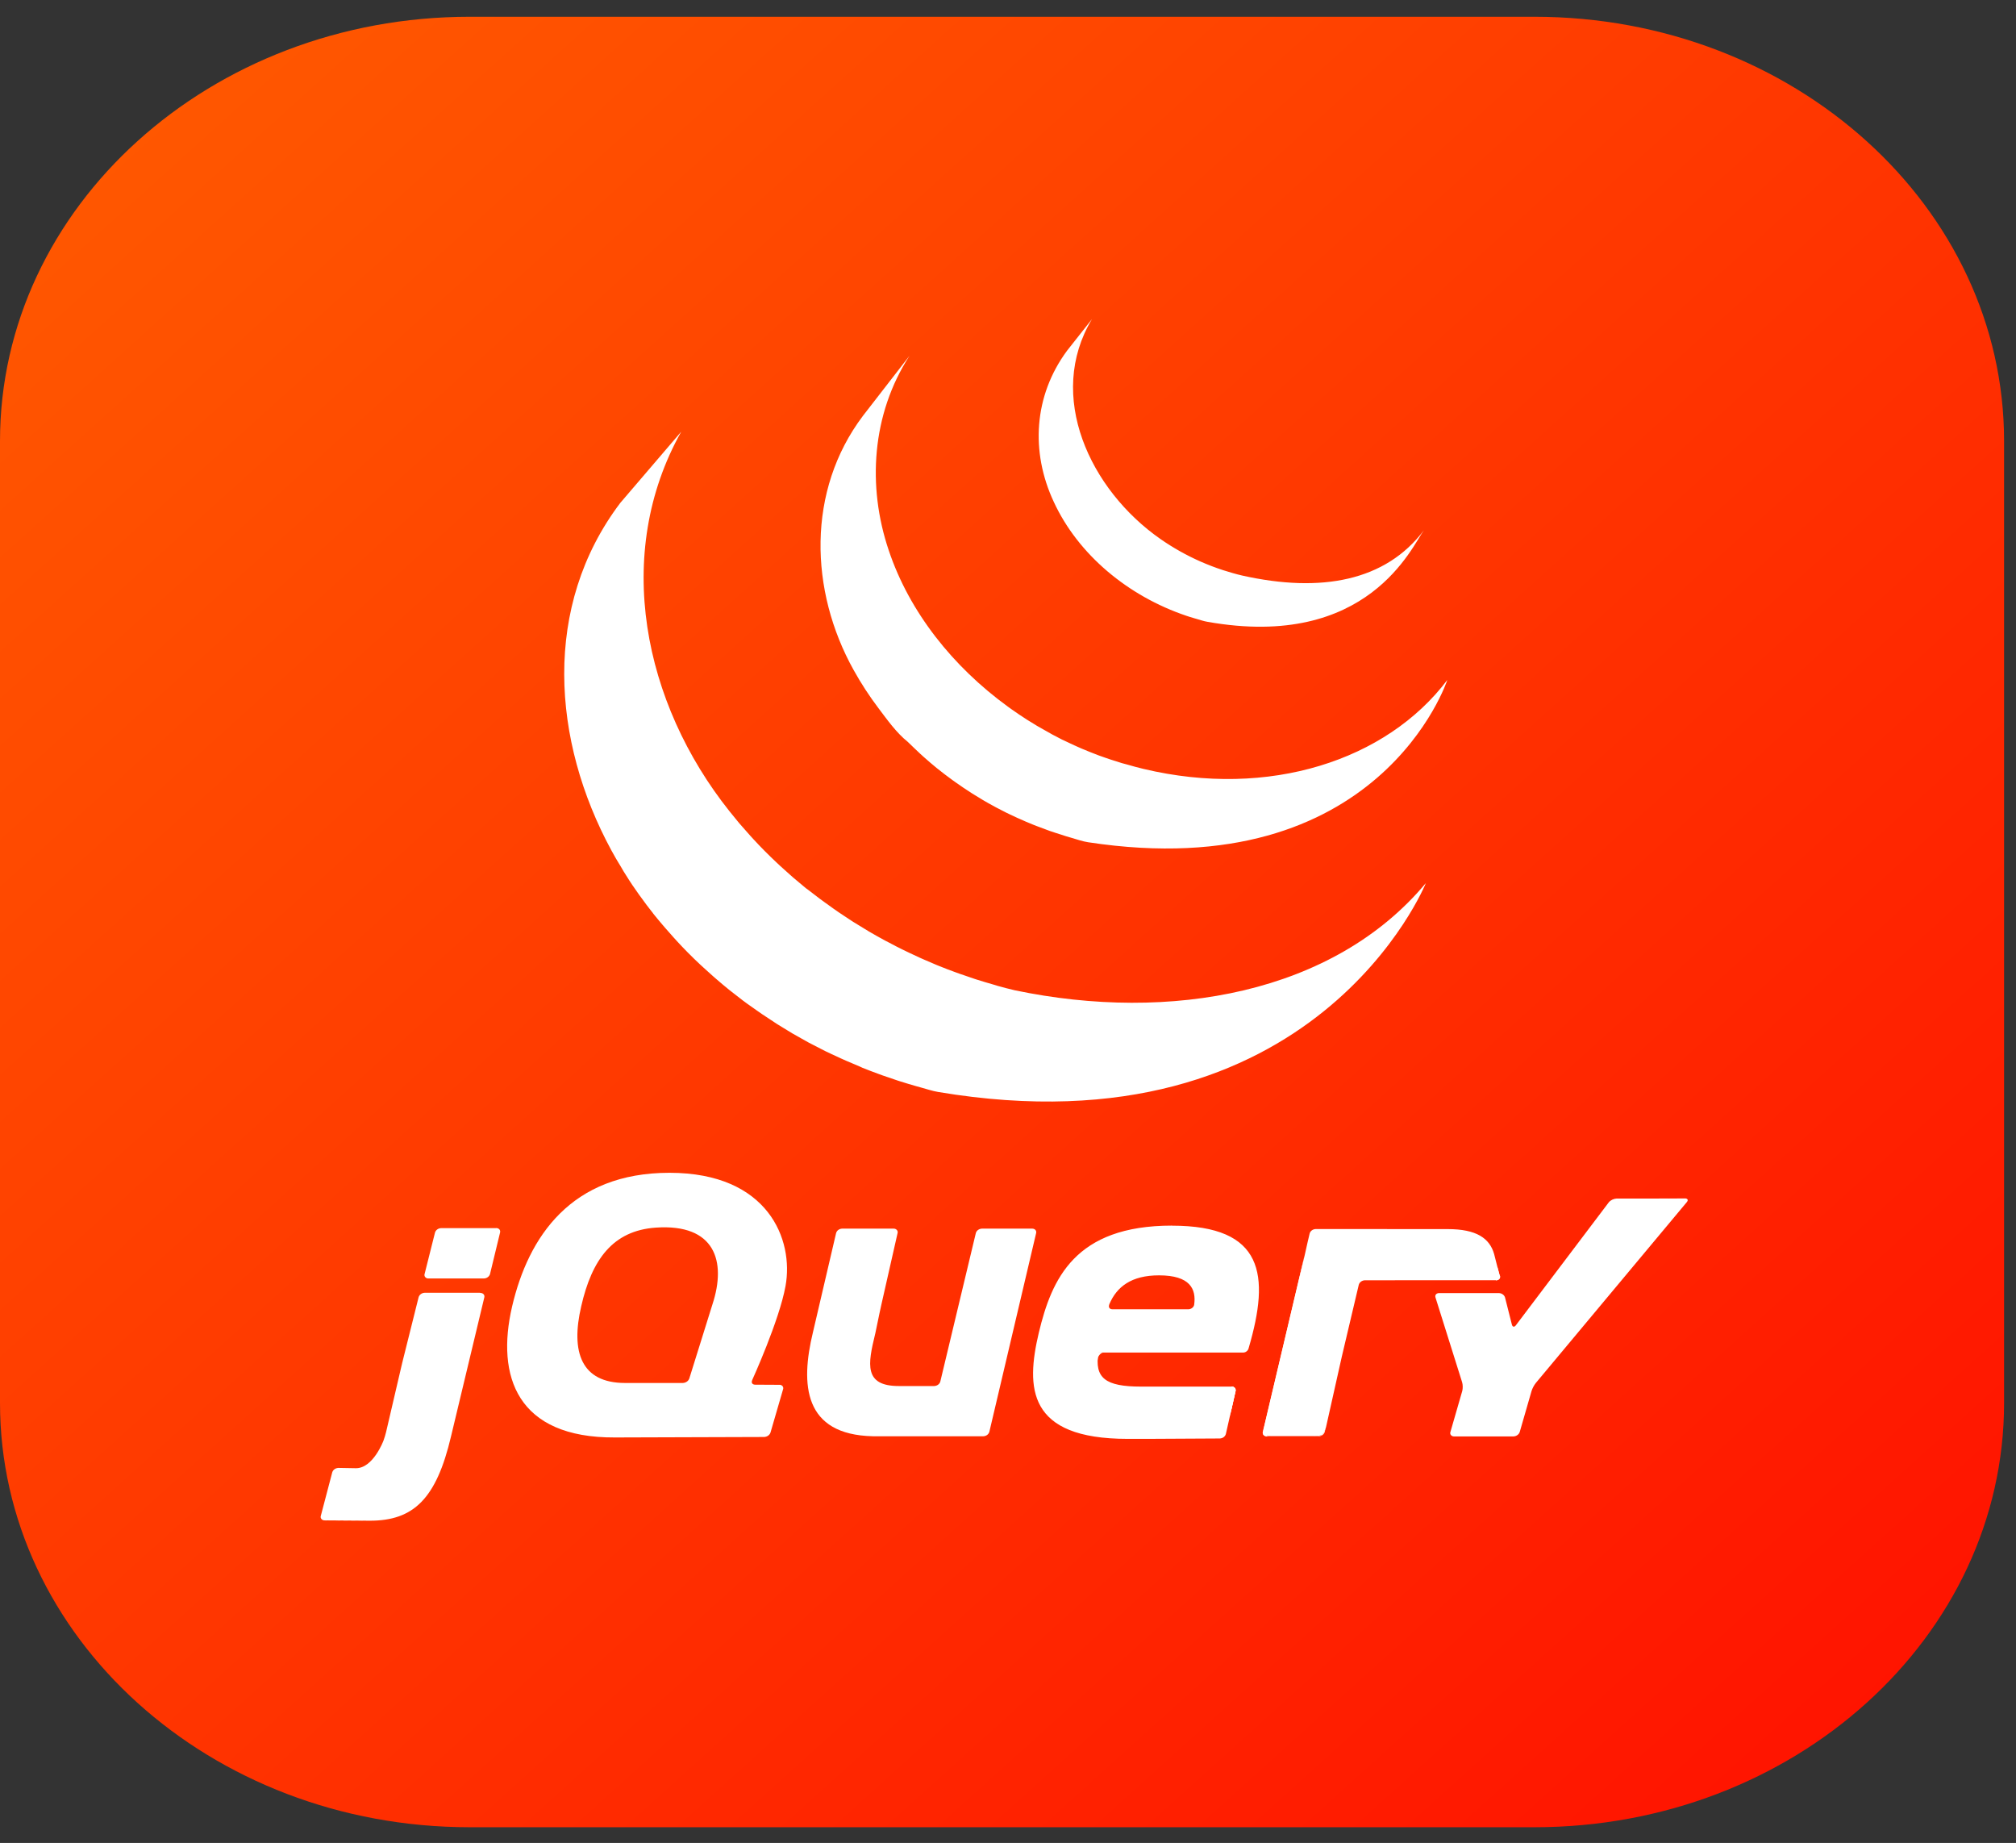 <svg width="93" height="85" viewBox="0 0 93 85" fill="none" xmlns="http://www.w3.org/2000/svg">
<rect x="0" y="0" width="93" height="85" fill="#333333" stroke="none"/>
<path d="M70.782 0.773H21.668C9.701 0.773 0 9.535 0 20.344V64.704C0 75.513 9.701 84.275 21.668 84.275H70.782C82.749 84.275 92.45 75.513 92.45 64.704V20.344C92.45 9.535 82.749 0.773 70.782 0.773Z" fill="url(#paint0_linear_7_178)"/>
<path d="M28.615 23.194C25.009 27.962 25.458 34.165 28.206 39.225L28.408 39.585L28.544 39.813C28.57 39.858 28.599 39.902 28.625 39.945C28.673 40.025 28.72 40.102 28.762 40.181L29.024 40.596L29.174 40.824L29.48 41.263L29.616 41.448C29.753 41.645 29.907 41.841 30.058 42.035L30.071 42.05C30.095 42.081 30.121 42.112 30.139 42.143C30.27 42.309 30.412 42.473 30.548 42.636L30.7 42.813L31.072 43.234L31.214 43.391C31.383 43.575 31.556 43.757 31.733 43.936L31.744 43.946C31.751 43.953 31.758 43.958 31.764 43.966C31.936 44.14 32.111 44.311 32.291 44.478L32.461 44.634L32.882 45.014L33.054 45.164C33.243 45.328 33.435 45.489 33.63 45.647L33.74 45.733L34.263 46.14L34.48 46.3L34.917 46.608L35.151 46.771L35.819 47.212C35.835 47.222 35.85 47.233 35.868 47.244C36.024 47.343 36.184 47.438 36.343 47.534L36.549 47.66L37.295 48.08L37.501 48.186L38.061 48.474C38.163 48.525 38.268 48.573 38.37 48.621L38.77 48.806L38.862 48.847L39.026 48.92L39.661 49.19L39.795 49.252C40.04 49.35 40.287 49.444 40.535 49.534L40.715 49.6L41.413 49.838L41.501 49.866C41.759 49.948 42.018 50.026 42.279 50.1L42.467 50.152C42.74 50.226 42.996 50.315 43.27 50.362C60.71 53.294 65.777 40.728 65.777 40.728C61.522 45.827 53.97 47.17 46.815 45.674C46.544 45.613 46.281 45.541 46.017 45.468L45.817 45.407C45.56 45.334 45.303 45.257 45.049 45.177L44.943 45.142C44.716 45.068 44.49 44.991 44.265 44.91L44.074 44.841C43.828 44.752 43.584 44.659 43.342 44.561L43.196 44.502L42.579 44.237L42.402 44.158C42.241 44.085 42.082 44.011 41.923 43.934L41.605 43.78C41.412 43.685 41.221 43.587 41.033 43.485L40.84 43.386C40.589 43.25 40.34 43.11 40.094 42.967C40.026 42.927 39.96 42.885 39.893 42.844L39.362 42.52L39.192 42.409L38.69 42.076L38.467 41.921L38.015 41.596L37.813 41.448L37.25 41.017C37.228 40.999 37.205 40.983 37.181 40.969C36.981 40.806 36.784 40.641 36.589 40.473L36.422 40.325L35.996 39.942L35.83 39.787C35.653 39.621 35.478 39.452 35.308 39.28C35.3 39.271 35.29 39.263 35.282 39.255C35.101 39.073 34.925 38.888 34.752 38.7L34.613 38.548L34.231 38.115L34.091 37.955L33.651 37.415C29.678 32.431 28.259 25.556 31.426 19.91L28.615 23.194ZM39.81 19.177C37.203 22.63 37.344 27.25 39.378 30.901C39.718 31.514 40.104 32.106 40.532 32.672C40.922 33.188 41.356 33.801 41.874 34.214C42.062 34.399 42.259 34.584 42.459 34.773C42.51 34.82 42.562 34.865 42.614 34.913C42.809 35.087 43.008 35.258 43.212 35.424C43.22 35.43 43.227 35.437 43.236 35.443C43.466 35.628 43.7 35.806 43.94 35.98L44.099 36.093C44.337 36.263 44.581 36.426 44.829 36.584C44.835 36.589 44.842 36.594 44.849 36.598C44.958 36.668 45.071 36.734 45.182 36.8C45.236 36.833 45.286 36.867 45.339 36.897C45.517 37.002 45.698 37.104 45.881 37.202L45.957 37.243L46.435 37.489C46.491 37.518 46.548 37.543 46.605 37.57L46.947 37.73C46.964 37.738 46.981 37.744 46.997 37.751C47.227 37.856 47.459 37.955 47.696 38.05C47.746 38.07 47.798 38.089 47.85 38.109C48.04 38.183 48.231 38.254 48.423 38.323L48.669 38.405C48.843 38.464 49.019 38.52 49.195 38.574L49.432 38.643C49.683 38.715 49.931 38.805 50.192 38.845C63.657 40.897 66.766 31.361 66.766 31.361C63.964 35.072 58.538 36.844 52.746 35.462C52.49 35.4 52.236 35.333 51.984 35.258C51.907 35.237 51.831 35.214 51.755 35.197C51.576 35.144 51.398 35.087 51.222 35.028L50.98 34.945C50.787 34.884 50.596 34.807 50.407 34.733C50.355 34.712 50.303 34.694 50.252 34.672C50.015 34.578 49.78 34.478 49.549 34.372C49.43 34.318 49.314 34.262 49.197 34.206L48.993 34.111C48.843 34.036 48.695 33.959 48.548 33.879L48.441 33.818C48.26 33.719 48.08 33.618 47.902 33.514C47.847 33.482 47.794 33.453 47.739 33.415L47.39 33.202C47.143 33.044 46.9 32.881 46.662 32.712L46.498 32.594C43.964 30.753 41.954 28.237 40.999 25.385C39.998 22.425 40.214 19.105 41.955 16.41L39.81 19.177ZM49.223 16.176C47.686 18.257 47.535 20.842 48.609 23.141C49.734 25.58 52.039 27.494 54.729 28.401C54.84 28.44 54.951 28.473 55.071 28.508L55.218 28.551C55.376 28.597 55.534 28.65 55.697 28.678C63.133 30 65.149 25.169 65.685 24.458C63.919 26.798 60.95 27.359 57.308 26.546C57.021 26.481 56.704 26.386 56.42 26.296C56.064 26.18 55.715 26.046 55.374 25.896C54.726 25.609 54.111 25.263 53.539 24.865C50.273 22.59 48.247 18.251 50.374 14.717M32.804 60.359L32.3 61.972L32.804 60.36V60.359ZM47.605 56.666H45.298C45.233 56.669 45.17 56.69 45.119 56.727C45.068 56.764 45.032 56.815 45.016 56.872L43.377 63.721C43.361 63.778 43.325 63.828 43.274 63.865C43.224 63.902 43.161 63.923 43.096 63.926H41.462C39.846 63.926 40.033 62.916 40.37 61.533L40.38 61.492L40.576 60.548L40.661 60.16L41.406 56.872C41.413 56.847 41.414 56.821 41.408 56.796C41.401 56.77 41.389 56.747 41.371 56.727C41.353 56.707 41.33 56.691 41.303 56.68C41.277 56.669 41.249 56.665 41.22 56.666H38.851C38.786 56.668 38.723 56.689 38.672 56.726C38.622 56.763 38.586 56.814 38.57 56.872L37.503 61.443C36.916 63.862 37.072 66.169 40.261 66.242L40.353 66.243H45.358C45.423 66.241 45.486 66.22 45.537 66.183C45.588 66.145 45.624 66.094 45.64 66.037L47.798 56.872C47.825 56.758 47.741 56.666 47.614 56.666L47.605 56.666ZM56.812 63.95C56.941 63.95 57.017 64.042 56.998 64.156L56.774 65.145L56.812 63.95Z" fill="white"/>
<path d="M50.64 62.676C50.638 62.568 50.774 62.381 50.903 62.381L50.614 62.377C50.478 63.557 50.64 62.676 50.64 62.676ZM56.812 63.95C56.941 63.95 57.017 64.042 56.999 64.156L56.738 65.306L56.812 63.95ZM52.52 66.362H52.412H52.533H52.52ZM18.595 62.701L18.954 61.265L18.544 62.905L18.496 63.111L18.596 62.7L18.595 62.701ZM22.886 56.643H20.352C20.286 56.645 20.223 56.666 20.172 56.703C20.121 56.74 20.084 56.791 20.067 56.849L19.587 58.76C19.578 58.784 19.577 58.811 19.583 58.836C19.588 58.861 19.601 58.885 19.618 58.905C19.636 58.925 19.659 58.941 19.685 58.952C19.711 58.962 19.74 58.967 19.768 58.965H22.322C22.388 58.963 22.451 58.942 22.501 58.905C22.552 58.868 22.589 58.817 22.605 58.76L23.069 56.844C23.096 56.731 23.014 56.639 22.885 56.639L22.886 56.643ZM14.972 70.123L17.062 70.138C16.445 70.138 15.426 70.127 14.971 70.122L14.972 70.123Z" fill="white"/>
<path d="M22.151 59.624H19.596C19.53 59.626 19.467 59.647 19.416 59.684C19.365 59.721 19.328 59.772 19.311 59.83L18.594 62.7L18.495 63.112L17.812 66.042C17.779 66.179 17.737 66.314 17.689 66.447C17.689 66.447 17.212 67.73 16.41 67.716L15.615 67.702C15.55 67.704 15.487 67.724 15.435 67.76C15.384 67.796 15.346 67.846 15.328 67.903L14.799 69.915C14.791 69.939 14.789 69.965 14.794 69.99C14.8 70.016 14.811 70.04 14.829 70.06C14.846 70.08 14.869 70.097 14.895 70.107C14.921 70.118 14.949 70.123 14.977 70.122L17.068 70.137C19.073 70.137 20.128 69.134 20.806 66.249L22.342 59.837C22.369 59.724 22.286 59.632 22.158 59.632L22.151 59.624ZM58.44 66.245C58.312 66.245 58.235 66.152 58.256 66.039L60.177 57.909L58.44 66.245Z" fill="white"/>
<path d="M58.284 66.142C58.268 66.085 58.277 65.946 58.304 65.833L59.216 61.974L58.255 66.039C58.228 66.152 58.311 66.245 58.439 66.245H58.673C58.545 66.245 58.299 66.198 58.284 66.142ZM60.96 66.198C60.89 66.223 60.728 66.245 60.599 66.245H60.833C60.898 66.242 60.96 66.221 61.011 66.183C61.061 66.146 61.097 66.095 61.112 66.038L61.159 65.832C61.134 65.945 61.023 66.173 60.954 66.198H60.96ZM69.081 58.453L69.187 58.848C69.217 58.961 69.135 59.053 69.008 59.053M61.842 62.772L61.937 62.362L62.303 60.812L61.888 62.568L61.842 62.771V62.772ZM60.209 57.775L60.129 58.114L59.217 61.974L60.178 57.909L60.209 57.776V57.775Z" fill="white"/>
<path d="M69.188 58.848L69.082 58.453L68.925 57.837C68.717 57.109 68.109 56.688 66.786 56.688L60.697 56.685C60.631 56.687 60.569 56.708 60.518 56.745C60.467 56.782 60.431 56.833 60.416 56.89L60.321 57.293L60.185 57.902L58.312 65.826C58.284 65.94 58.276 66.073 58.291 66.134C58.307 66.196 58.553 66.237 58.68 66.237H60.605C60.733 66.237 60.895 66.216 60.966 66.191C61.036 66.166 61.139 65.945 61.17 65.825L61.901 62.561L62.682 59.254C62.699 59.197 62.735 59.146 62.785 59.109C62.836 59.072 62.899 59.051 62.964 59.048L69.02 59.046C69.148 59.046 69.23 58.953 69.2 58.841L69.188 58.848ZM76.985 55.276L76.519 55.278H74.58C74.51 55.282 74.44 55.3 74.377 55.33C74.314 55.36 74.259 55.401 74.216 55.452L69.929 61.124C69.857 61.22 69.774 61.206 69.745 61.094L69.429 59.844C69.412 59.786 69.376 59.736 69.324 59.699C69.273 59.662 69.21 59.641 69.145 59.639H66.389C66.261 59.639 66.184 59.729 66.22 59.841L67.448 63.748C67.484 63.859 67.486 64.042 67.455 64.155L66.909 66.046C66.9 66.07 66.897 66.096 66.902 66.122C66.906 66.147 66.918 66.171 66.936 66.191C66.953 66.211 66.976 66.227 67.002 66.238C67.028 66.248 67.056 66.252 67.085 66.25H69.815C69.881 66.248 69.944 66.227 69.996 66.19C70.049 66.154 70.087 66.104 70.106 66.047L70.652 64.156C70.695 64.023 70.762 63.897 70.85 63.784L77.817 55.44C77.894 55.347 77.852 55.272 77.724 55.273L76.993 55.278L76.985 55.276ZM55.09 60.17C55.073 60.293 54.945 60.386 54.817 60.386H51.322C51.201 60.386 51.14 60.312 51.158 60.219L51.16 60.203L51.176 60.149C51.518 59.347 52.19 58.821 53.467 58.821C54.906 58.821 55.186 59.456 55.089 60.17H55.09ZM54.064 56.527C49.58 56.527 48.517 58.986 47.921 61.468C47.325 63.997 47.376 66.363 52.017 66.363H52.752L53.319 66.361L56.272 66.345C56.337 66.342 56.399 66.321 56.449 66.284C56.499 66.246 56.534 66.195 56.55 66.139L56.998 64.158C57.024 64.045 56.941 63.952 56.812 63.952H52.64C50.981 63.952 50.488 63.554 50.669 62.383H57.338C57.392 62.383 57.444 62.368 57.488 62.34C57.532 62.312 57.566 62.273 57.586 62.228C57.593 62.211 57.599 62.194 57.602 62.175C58.592 58.803 58.308 56.53 54.066 56.53L54.064 56.527ZM32.867 60.157L32.804 60.358L32.3 61.971L31.797 63.582C31.776 63.639 31.736 63.689 31.683 63.725C31.63 63.761 31.567 63.782 31.5 63.785H28.834C26.812 63.785 26.32 62.356 26.812 60.249C27.303 58.095 28.269 56.755 30.259 56.619C32.978 56.434 33.522 58.162 32.867 60.156V60.157ZM34.695 63.661C34.695 63.661 35.951 60.905 36.237 59.313C36.626 57.181 35.446 54.091 30.883 54.091C26.345 54.091 24.375 57.041 23.624 60.256C22.872 63.487 23.857 66.321 28.367 66.298L35.252 66.276C35.318 66.273 35.382 66.251 35.434 66.215C35.486 66.178 35.525 66.128 35.544 66.071L36.124 64.075C36.133 64.05 36.136 64.025 36.131 63.999C36.127 63.974 36.116 63.95 36.099 63.93C36.082 63.909 36.059 63.893 36.033 63.882C36.007 63.872 35.978 63.867 35.95 63.87L34.839 63.864C34.73 63.863 34.669 63.8 34.681 63.716C34.684 63.7 34.688 63.684 34.695 63.669V63.661Z" fill="white"/>
<path d="M57.155 61.817C57.155 61.854 57.139 61.889 57.11 61.915C57.081 61.941 57.043 61.955 57.002 61.955C56.962 61.955 56.923 61.941 56.894 61.915C56.865 61.889 56.849 61.854 56.849 61.817C56.849 61.781 56.865 61.745 56.894 61.719C56.923 61.694 56.962 61.679 57.002 61.679C57.043 61.679 57.081 61.694 57.11 61.719C57.139 61.745 57.155 61.781 57.155 61.817Z" fill="white"/>
<defs>
<linearGradient id="paint0_linear_7_178" x1="0" y1="0.773" x2="83.071" y2="92.746" gradientUnits="userSpaceOnUse">
<stop stop-color="#FF5C00"/>
<stop offset="1" stop-color="#FF0F00"/>
</linearGradient>
</defs>
</svg>
